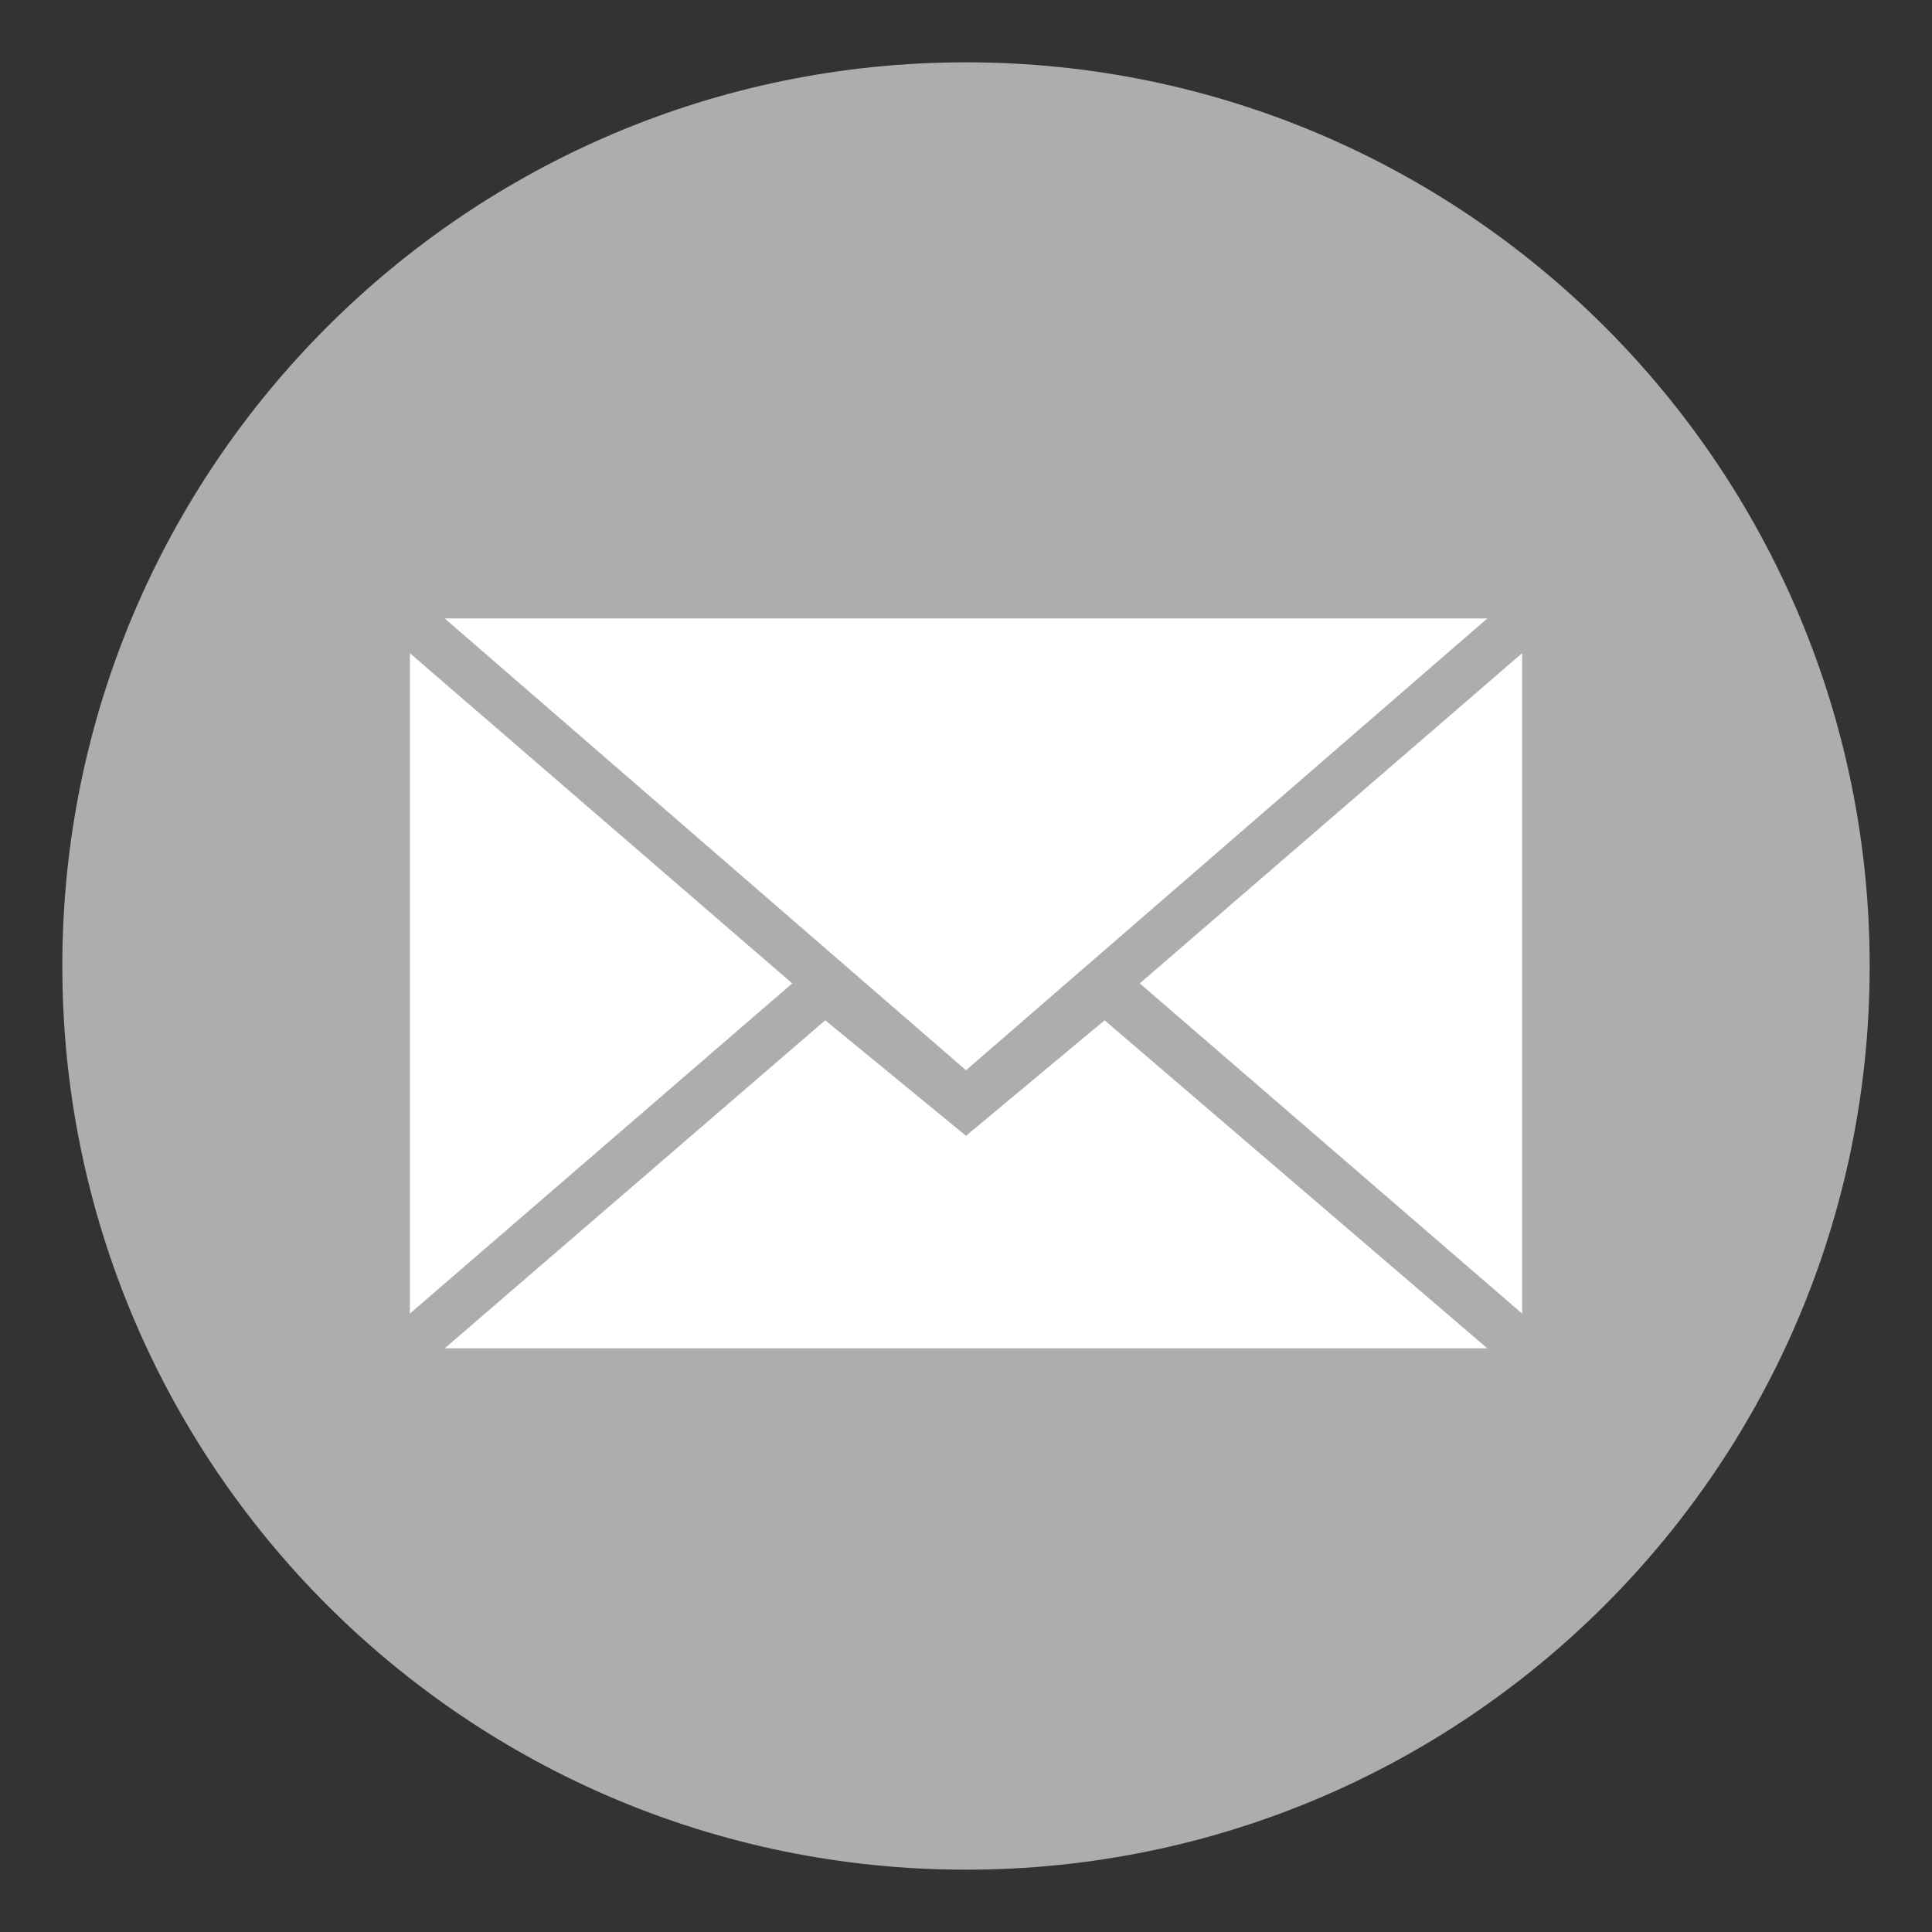 <?xml version="1.0" encoding="UTF-8" standalone="no"?>
<svg width="31px" height="31px" viewBox="0 0 31 31" version="1.1" xmlns="http://www.w3.org/2000/svg" xmlns:xlink="http://www.w3.org/1999/xlink">
    <rect x="0" y="0" width="31" height="31" fill="#333333" stroke="none"/>
    <!-- Generator: Sketch 3.6.1 (26313) - http://www.bohemiancoding.com/sketch -->
    <title>svg-mail</title>
    <desc>Created with Sketch.</desc>
    <defs></defs>
    <g id="Page-1" stroke="none" stroke-width="1" fill="none" fill-rule="evenodd">
        <g id="svg-mail">
            <path d="M15.5,30 C23.508,30 30,23.508 30,15.5 C30,7.492 23.508,1 15.5,1 C7.492,1 1,7.492 1,15.5 C1,23.508 7.492,30 15.5,30 L15.5,30 Z" id="Shape" fill="#ACADAD"></path>
            <path d="M15.5,17.173 L23.865,9.923 L7.135,9.923 L15.5,17.173 L15.5,17.173 Z M13.241,16.371 L15.5,18.225 L17.724,16.371 L23.865,21.635 L7.135,21.635 L13.241,16.371 L13.241,16.371 Z M6.577,21.077 L6.577,10.481 L12.712,15.779 L6.577,21.077 L6.577,21.077 Z M24.423,21.077 L24.423,10.481 L18.288,15.779 L24.423,21.077 L24.423,21.077 Z" id="Shape" fill="#FFFFFF"></path>
        </g>
    </g>
</svg>
